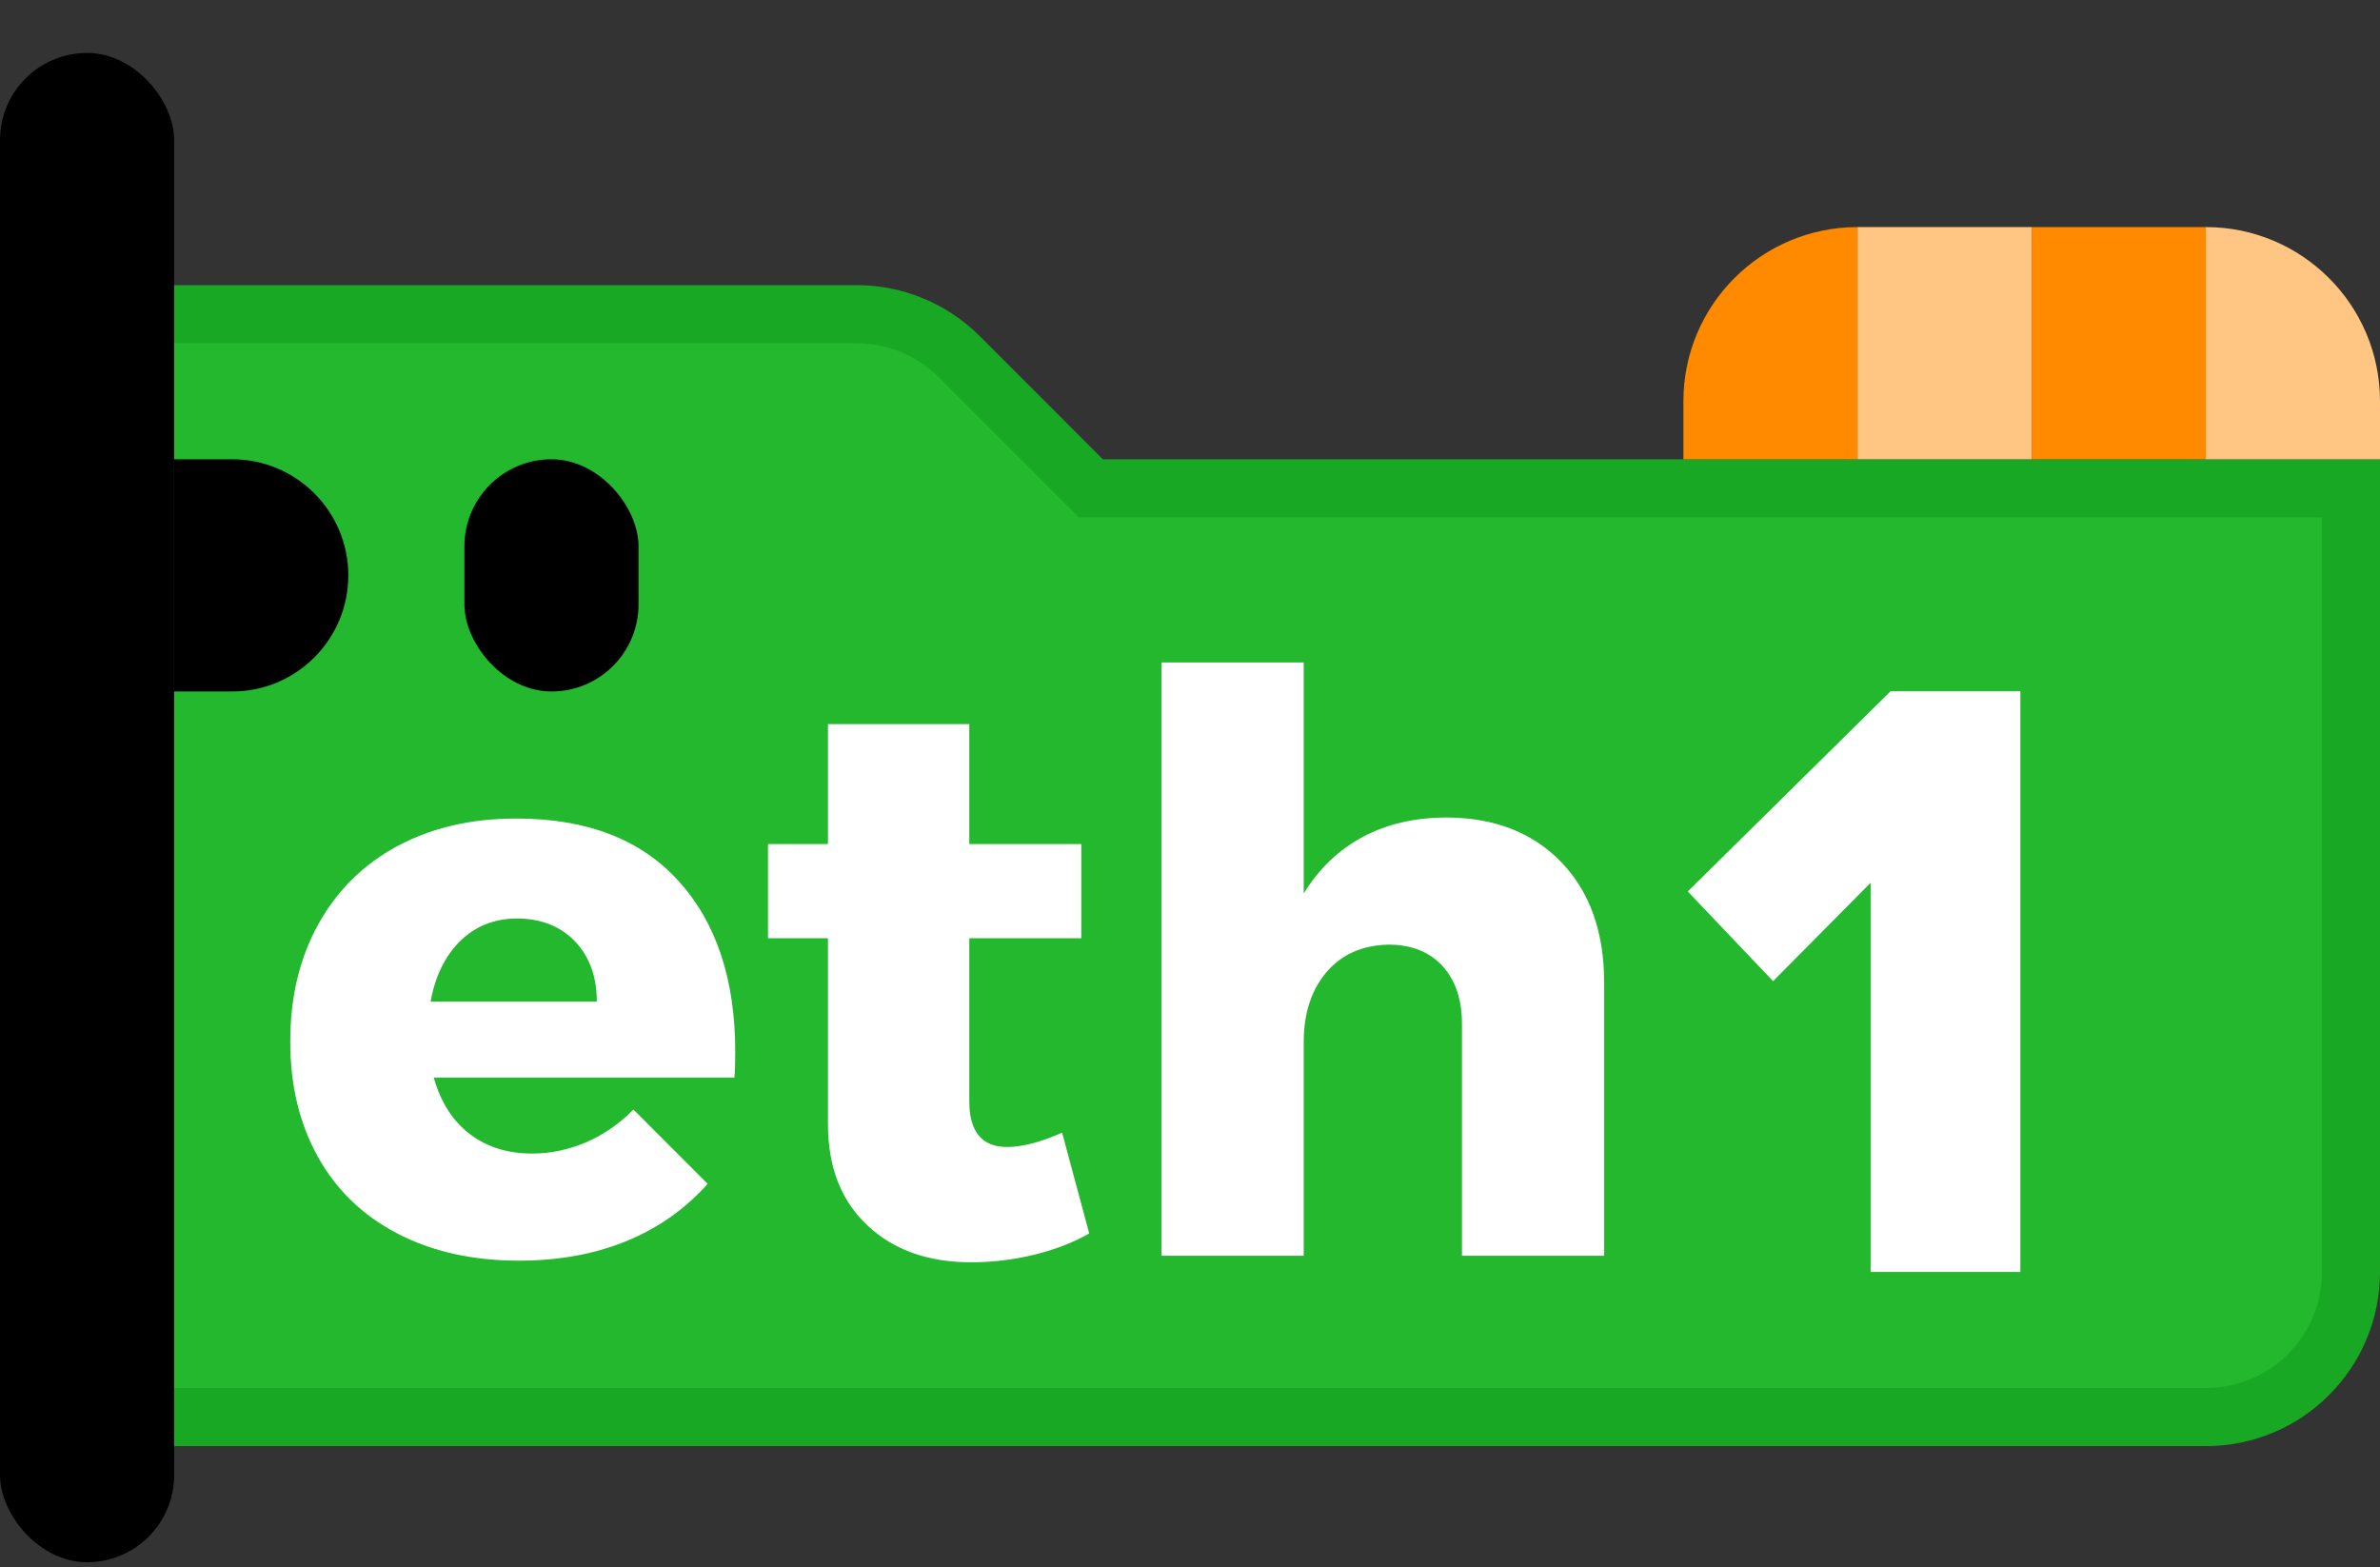 <svg width="41" height="27" viewBox="0 0 41 27" fill="none" xmlns="http://www.w3.org/2000/svg">
<rect x="0" y="0" width="41" height="27" fill="#333333" stroke="none"/>
<path d="M19 8.412H40.5V21.912C40.5 23.293 39.381 24.412 38 24.412H2.5V5.412H14.757C15.42 5.412 16.056 5.676 16.525 6.144L18.646 8.266L18.793 8.412H19Z" fill="#23B82E" stroke="#19A824"/>
<rect y="0.912" width="3" height="26" rx="1.5" fill="black"/>
<rect x="8" y="7.912" width="3" height="4" rx="1.5" fill="black"/>
<path d="M3 7.912H4C5.105 7.912 6 8.808 6 9.912C6 11.017 5.105 11.912 4 11.912H3V7.912Z" fill="black"/>
<rect x="35" y="3.912" width="3" height="4" fill="#FF8A00"/>
<path d="M29 6.912C29 5.255 30.343 3.912 32 3.912V7.912H29V6.912Z" fill="#FF8A00"/>
<path d="M38 3.912C39.657 3.912 41 5.255 41 6.912V7.912H38V3.912Z" fill="#FFC683"/>
<rect x="32" y="3.912" width="3" height="4" fill="#FFC683"/>
<path fill-rule="evenodd" clip-rule="evenodd" d="M26.899 14.855C27.392 15.37 27.635 16.062 27.635 16.936V21.633H25.185V17.639C25.185 17.215 25.072 16.885 24.848 16.639C24.623 16.396 24.311 16.273 23.92 16.273C23.47 16.283 23.115 16.439 22.851 16.747C22.59 17.055 22.459 17.458 22.459 17.951V21.633H20.009V11.412H22.459V15.392C22.724 14.96 23.068 14.634 23.485 14.413C23.902 14.192 24.384 14.083 24.924 14.083C25.75 14.087 26.406 14.344 26.899 14.855ZM17.815 21.615C18.174 21.528 18.489 21.404 18.764 21.249L18.297 19.512C17.931 19.675 17.612 19.759 17.347 19.759C16.916 19.759 16.698 19.494 16.698 18.972V16.163H18.627V14.54H16.698V12.474H14.263V14.54H13.23V16.163H14.263V19.36C14.263 20.107 14.491 20.687 14.944 21.111C15.397 21.535 15.992 21.745 16.727 21.745C17.093 21.745 17.456 21.702 17.815 21.615ZM12.666 18.121C12.666 16.874 12.34 15.892 11.687 15.174C11.035 14.457 10.103 14.098 8.885 14.101C8.113 14.101 7.432 14.261 6.845 14.576C6.258 14.892 5.805 15.341 5.482 15.925C5.159 16.508 5 17.182 5 17.943C5 18.697 5.159 19.357 5.475 19.926C5.79 20.495 6.247 20.937 6.845 21.249C7.443 21.561 8.142 21.717 8.94 21.717C9.628 21.717 10.245 21.604 10.792 21.38C11.339 21.155 11.807 20.825 12.191 20.394L10.912 19.114C10.665 19.364 10.39 19.553 10.092 19.68C9.795 19.806 9.487 19.872 9.165 19.872C8.744 19.872 8.385 19.759 8.092 19.535C7.798 19.31 7.592 18.987 7.472 18.563H12.651C12.662 18.462 12.666 18.313 12.666 18.121ZM9.904 16.215C10.154 16.476 10.281 16.823 10.281 17.255H7.418C7.497 16.813 7.671 16.461 7.932 16.207C8.193 15.954 8.519 15.823 8.904 15.823C9.317 15.823 9.65 15.954 9.904 16.215ZM32.225 21.912H34.805V11.907H32.57L29.075 15.357L30.545 16.902L32.225 15.207V21.912Z" fill="white"/>
</svg>

